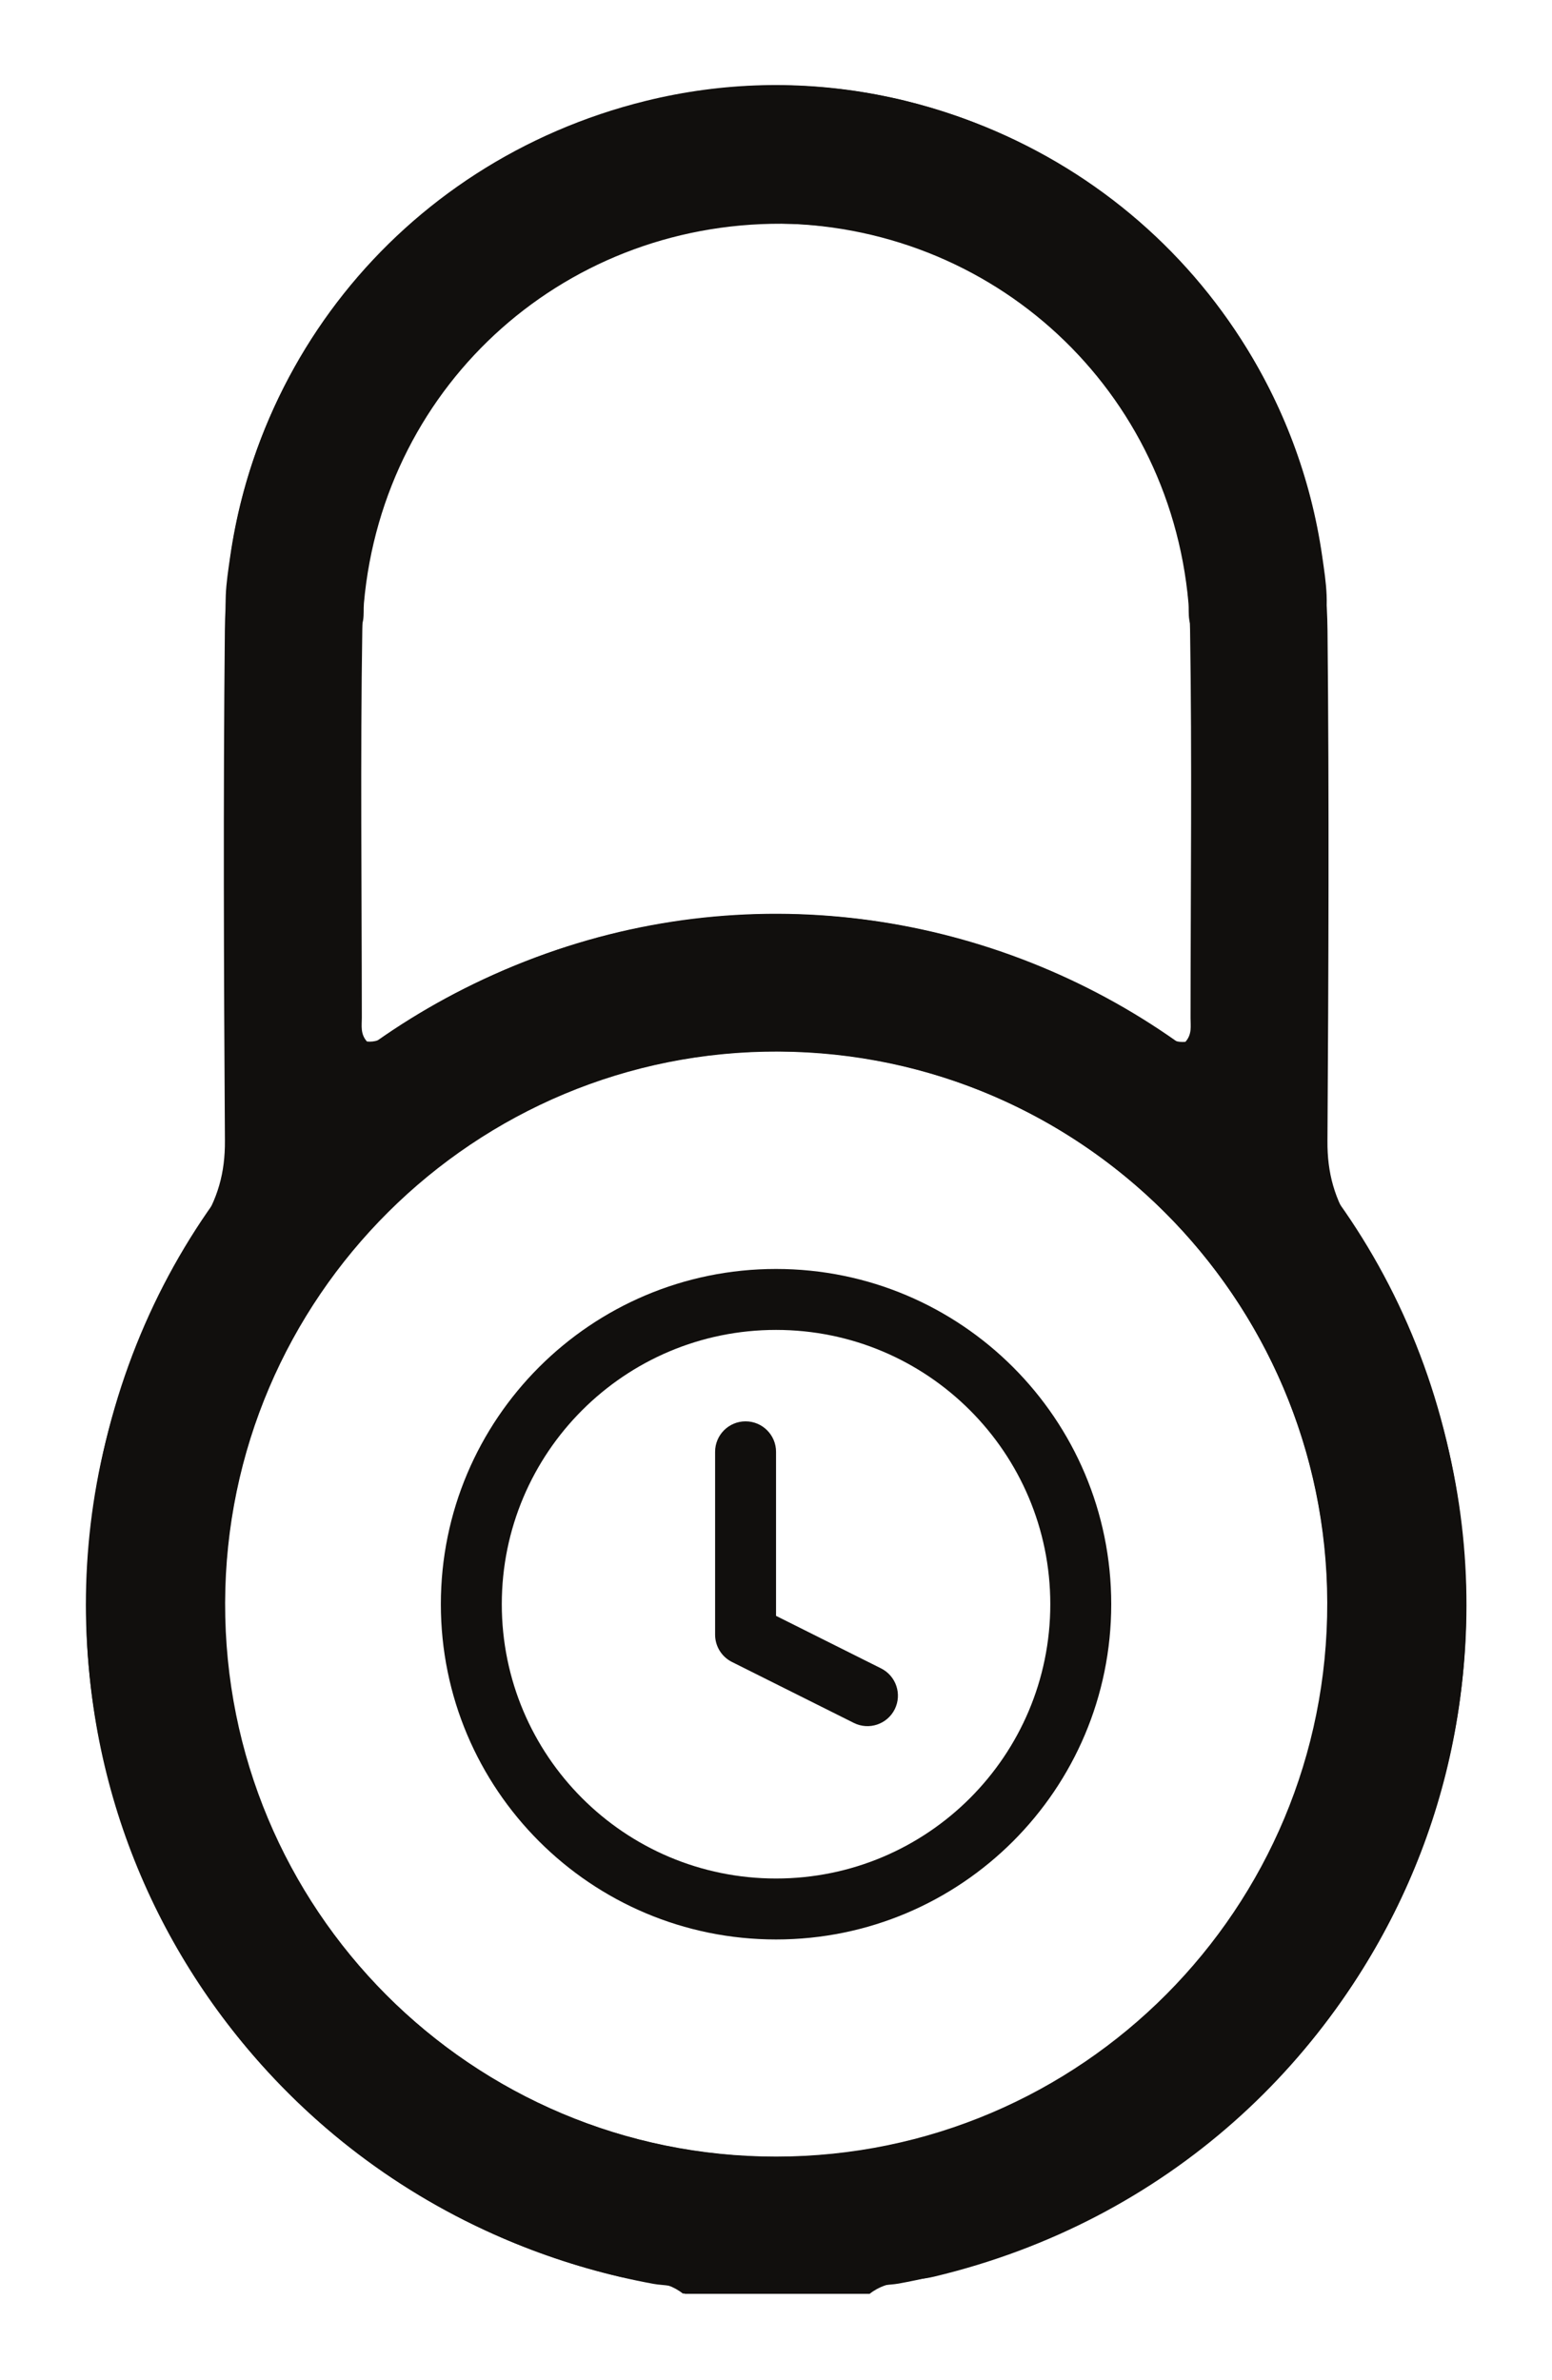 <?xml version="1.0" encoding="UTF-8" standalone="no"?>
<!-- Created with Inkscape (http://www.inkscape.org/) -->

<svg
   xmlns:dc="http://purl.org/dc/elements/1.1/"
   xmlns:cc="http://creativecommons.org/ns#"
   xmlns:rdf="http://www.w3.org/1999/02/22-rdf-syntax-ns#"
   xmlns:svg="http://www.w3.org/2000/svg"
   xmlns="http://www.w3.org/2000/svg"
   xmlns:sodipodi="http://sodipodi.sourceforge.net/DTD/sodipodi-0.dtd"
   xmlns:inkscape="http://www.inkscape.org/namespaces/inkscape"
   width="17.979mm"
   height="27.563mm"
   viewBox="0 0 17.979 27.563"
   version="1.1"
   id="svg6789"
   inkscape:version="0.92.4 (5da689c313, 2019-01-14)"
   sodipodi:docname="temporarily.svg">
  <defs
     id="defs6783" />
  <sodipodi:namedview
     id="base"
     pagecolor="#ffffff"
     bordercolor="#666666"
     borderopacity="1.0"
     inkscape:pageopacity="0.0"
     inkscape:pageshadow="2"
     inkscape:zoom="0.35"
     inkscape:cx="-961.7374"
     inkscape:cy="174.94425"
     inkscape:document-units="mm"
     inkscape:current-layer="layer1"
     showgrid="false"
     inkscape:window-width="1918"
     inkscape:window-height="1054"
     inkscape:window-x="1"
     inkscape:window-y="1"
     inkscape:window-maximized="1"
     fit-margin-top="1"
     fit-margin-right="1"
     fit-margin-bottom="1"
     fit-margin-left="1" />
  <g
     inkscape:label="Calque 1"
     inkscape:groupmode="layer"
     id="layer1"
     transform="translate(-205.701,-167.558)">
    <g
       id="g328"
       transform="matrix(0.353,0,0,-0.353,208.309,186.123)">
      <path
         d="M 0,0 C 0.026,10.024 8.191,18.146 18.184,18.089 28.19,18.031 36.225,9.876 36.185,-0.181 36.145,-10.125 28.037,-18.185 18.083,-18.178 8.067,-18.17 -0.025,-10.035 0,0 m 14.059,-22.343 c 0.356,-0.067 0.756,-0.003 1.032,-0.328 h 6.058 c 0.622,0.493 1.412,0.397 2.116,0.565 15.333,3.658 22.37,21.257 13.728,34.45 -0.584,0.893 -0.826,1.759 -0.818,2.812 0.035,5.578 0.058,11.159 0.002,16.739 C 36.094,40.209 30.45,47.271 22.376,49.268 12.095,51.809 1.662,44.795 0.163,34.313 0.045,33.489 -0.1,32.643 0.169,31.75 1.555,31.56 2.916,31.609 4.204,31.7 c 0.428,0.34 0.32,0.742 0.35,1.096 0.648,7.263 6.728,12.656 14.05,12.449 7.11,-0.202 12.95,-6.111 13.062,-13.306 0.067,-4.251 0.018,-8.503 0.016,-12.753 0,-0.255 0.054,-0.528 -0.168,-0.777 -0.516,-0.055 -0.835,0.359 -1.218,0.602 C 16.484,27.79 -1.756,19.643 -4.275,3.471 -6.247,-9.178 2.319,-20.193 14.059,-22.343"
         style="fill:#110f0d;fill-opacity:1;fill-rule:evenodd;stroke:none"
         id="path330"
         inkscape:connector-curvature="0" />
    </g>
    <g
       id="g332"
       transform="matrix(0.353,0,0,-0.353,214.693,192.536)">
      <path
         d="m 0,0 c -9.954,-0.006 -18.061,8.054 -18.102,17.997 -0.04,10.057 7.995,18.212 18.001,18.27 C 9.893,36.325 18.058,28.203 18.083,18.178 18.109,8.143 10.016,0.008 0,0 m 22.358,21.649 c -2.519,16.172 -20.759,24.319 -34.57,15.54 -0.384,-0.243 -0.703,-0.657 -1.219,-0.602 -0.222,0.249 -0.168,0.522 -0.168,0.777 -0.002,4.25 -0.051,8.503 0.016,12.754 0.113,7.194 5.952,13.103 13.062,13.305 7.322,0.207 13.403,-5.186 14.05,-12.448 0.031,-0.354 -0.077,-0.757 0.35,-1.097 1.288,-0.09 2.649,-0.14 4.035,0.05 0.269,0.893 0.124,1.739 0.006,2.563 -1.499,10.482 -11.932,17.496 -22.213,14.955 -8.073,-1.997 -13.717,-9.058 -13.801,-17.373 -0.056,-5.58 -0.033,-11.16 0.002,-16.739 0.008,-1.053 -0.233,-1.919 -0.818,-2.812 C -27.552,17.33 -20.515,-0.27 -5.182,-3.928 -4.477,-4.096 -3.688,-4 -3.065,-4.493 h 6.057 c 0.276,0.325 0.676,0.262 1.032,0.328 11.74,2.15 20.307,13.165 18.334,25.814"
         style="fill:#110f0d;fill-opacity:1;fill-rule:evenodd;stroke:none"
         id="path334"
         inkscape:connector-curvature="0" />
    </g>
    <g
       id="g336"
       transform="matrix(0.353,0,0,-0.353,214.691,186.273)">
      <path
         d="M 0,0 3.447,-1.724 C 3.94,-1.971 4.141,-2.571 3.895,-3.065 3.647,-3.56 3.047,-3.76 2.553,-3.513 l -4,2 C -1.786,-1.343 -2,-0.997 -2,-0.618 v 6 c 0,0.552 0.447,1 1,1 0.552,0 1,-0.448 1,-1 z m 0,-8.618 c 4.97,0 9,4.029 9,9 0,4.971 -4.03,9 -9,9 -4.971,0 -9,-4.029 -9,-9 0,-4.971 4.029,-9 9,-9 m 0,-2 c -6.075,0 -11,4.925 -11,11 0,6.075 4.925,11 11,11 6.075,0 11,-4.925 11,-11 0,-6.075 -4.925,-11 -11,-11"
         style="fill:#110f0d;fill-opacity:1;fill-rule:nonzero;stroke:none"
         id="path338"
         inkscape:connector-curvature="0" />
    </g>
  </g>
</svg>
